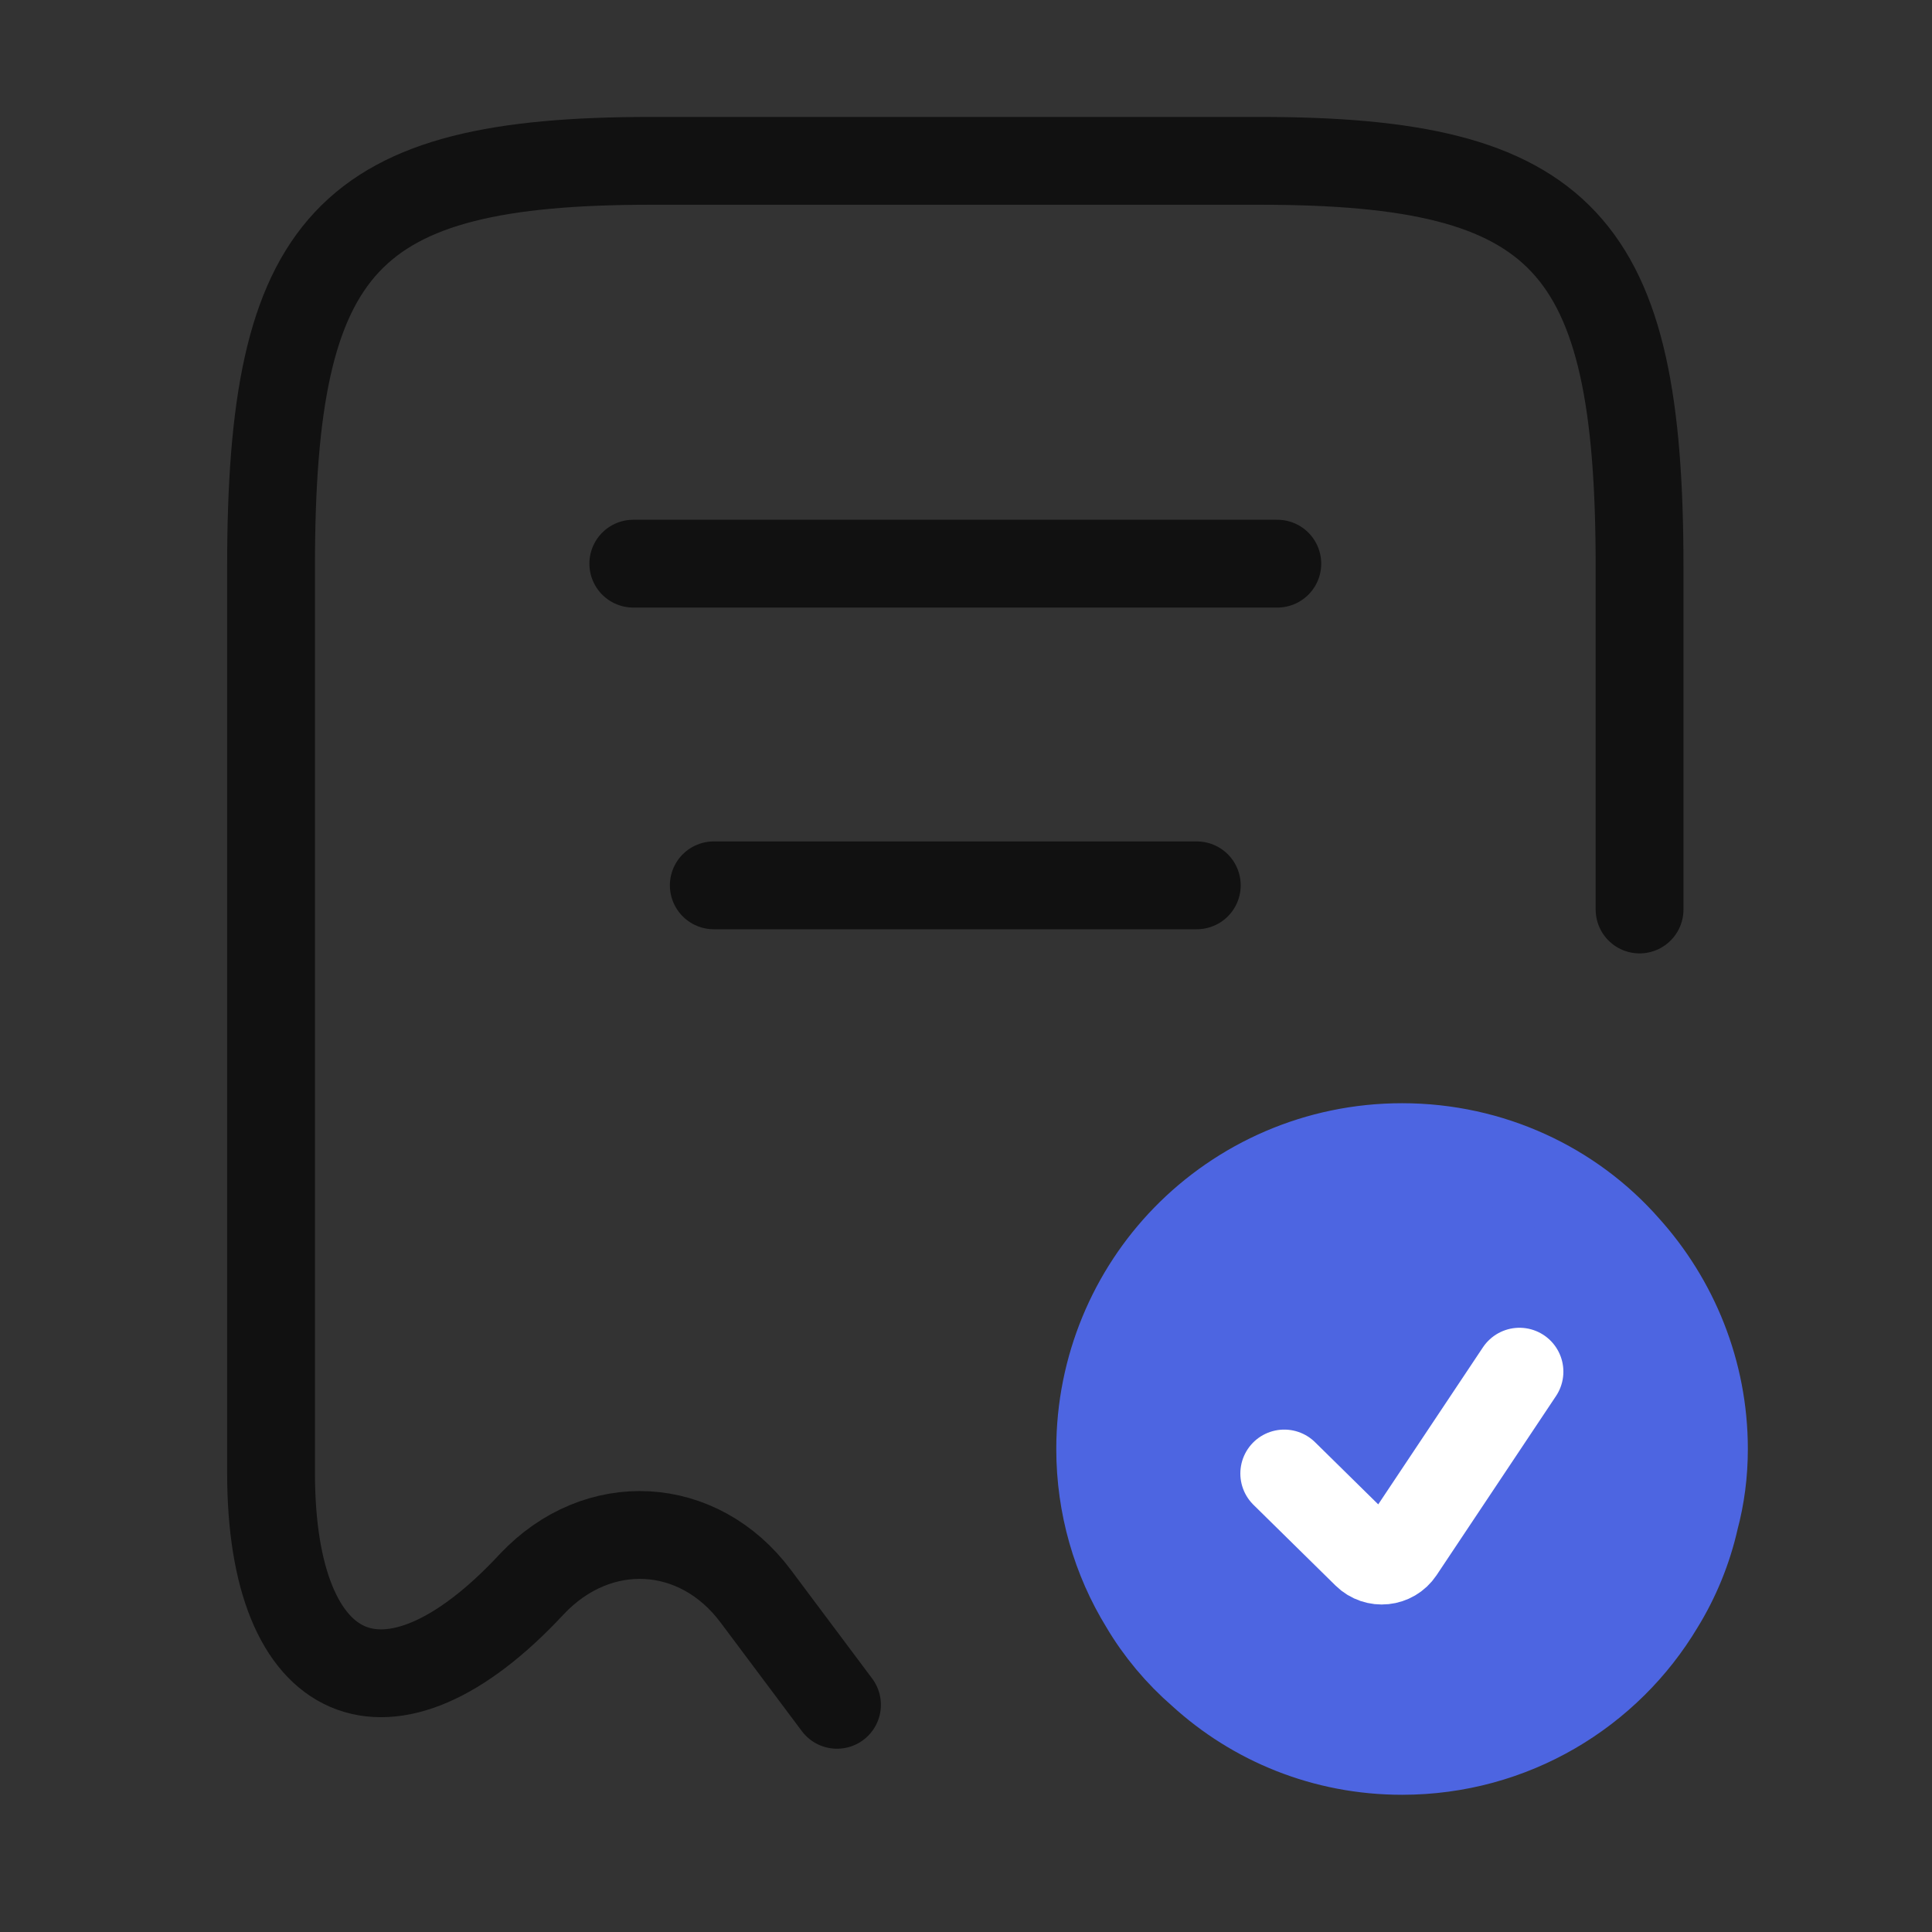<svg width="44" height="44" viewBox="0 0 44 44" fill="none" xmlns="http://www.w3.org/2000/svg">
<rect x="0" y="0" width="44" height="44" fill="#333333" stroke="none"/>
<g clip-path="url(#clip0_184_7625)">
<path d="M37.34 20.713V12.903C37.34 5.515 35.617 3.663 28.687 3.663H14.827C7.897 3.663 6.173 5.515 6.173 12.903V33.546C6.173 38.423 8.85 39.578 12.095 36.095L12.113 36.076C13.617 34.481 15.908 34.61 17.21 36.351L19.062 38.826" stroke="#111111" stroke-width="2" stroke-linecap="round" stroke-linejoin="round"/>
<path d="M14.423 12.837H29.09" stroke="#111111" stroke-width="2" stroke-linecap="round" stroke-linejoin="round"/>
<path d="M16.256 20.163H27.256" stroke="#111111" stroke-width="2" stroke-linecap="round" stroke-linejoin="round"/>
<path d="M38.806 33C38.806 33.55 38.737 34.083 38.599 34.598C38.445 35.286 38.17 35.956 37.809 36.541C36.623 38.534 34.44 39.875 31.931 39.875C30.16 39.875 28.562 39.205 27.359 38.105C26.843 37.658 26.396 37.125 26.052 36.541C25.417 35.509 25.056 34.289 25.056 33C25.056 31.144 25.795 29.442 26.998 28.205C28.253 26.916 30.006 26.125 31.931 26.125C33.959 26.125 35.798 27.002 37.035 28.411C38.135 29.631 38.806 31.247 38.806 33Z" fill="#4D65E1" stroke="#4D65E1" stroke-width="2" stroke-miterlimit="10" stroke-linecap="round" stroke-linejoin="round"/>
<path d="M29.248 33.558L31.118 35.398C31.342 35.618 31.71 35.58 31.885 35.319L34.605 31.239" stroke="white" stroke-width="2" stroke-linecap="round"/>
</g>
<defs>
<clipPath id="clip0_184_7625">
<rect width="44" height="44" fill="white" transform="translate(0.001)"/>
</clipPath>
</defs>
</svg>
